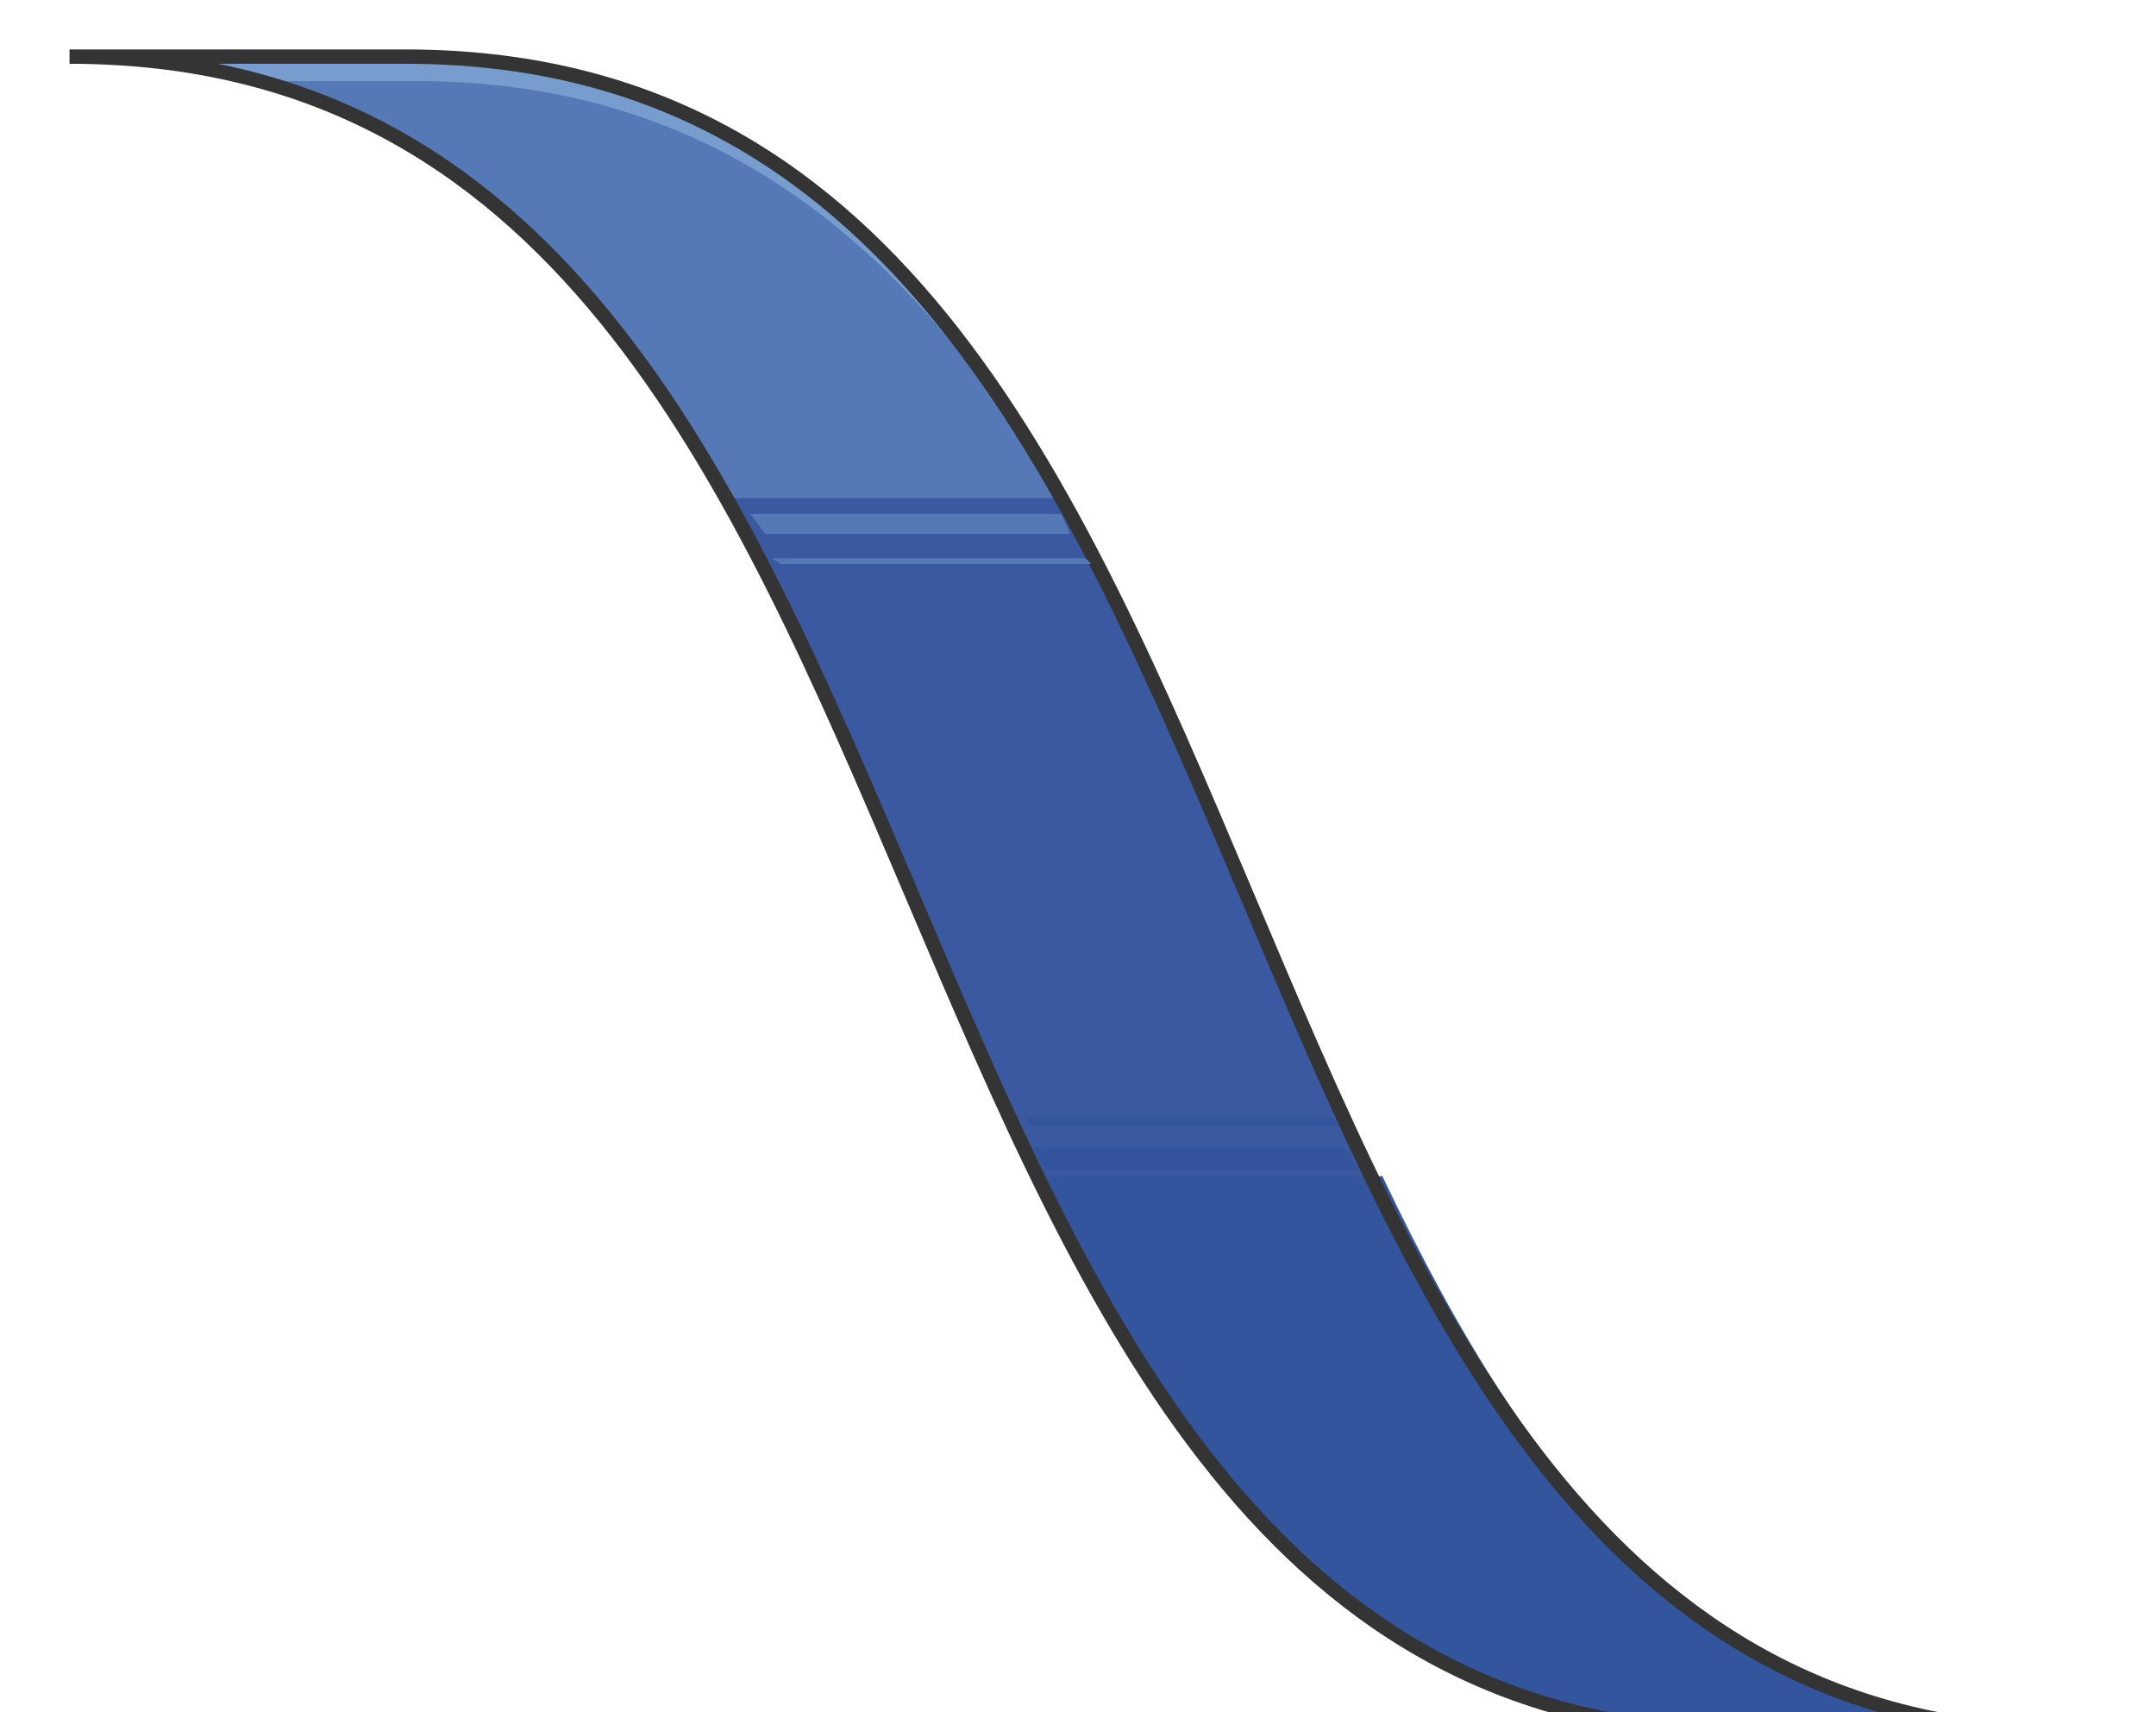 <svg xmlns="http://www.w3.org/2000/svg" version="1.0" viewBox="0 0 120.265 95.509"><defs><clipPath clipPathUnits="userSpaceOnUse" id="a"><path d="M-.08 2.239h120.087V97.78H-.08z"/></clipPath></defs><path d="M115.81 96.621c-53.248 0-39.096-93.463-93.184-93.463H3.878c54.127 0 39.975 93.463 93.623 93.463h18.309z" fill="#3b59a0" fill-rule="evenodd" fill-opacity="1" stroke="none"/><path d="M22.666 3.158H4.357c17.87 0 28.703 10.434 36.578 24.625h18.27C51.328 13.592 40.934 3.158 22.665 3.158z" fill="#5578b6" fill-rule="evenodd" fill-opacity="1" stroke="none"/><path d="M23.146 4.517c17.47 0 27.863 9.954 35.738 22.786C51.01 13.632 40.615 2.838 22.306 2.838H3.558c4.197 0 7.515.84 10.833 1.68h8.755z" fill="#779dce" fill-rule="evenodd" fill-opacity="1" stroke="none"/><path d="M77.113 65.6H58.325C66.68 83.19 77.113 96.941 97.94 96.941h18.349c-20.428 0-30.822-13.751-39.177-31.34z" fill="#33559e" fill-rule="evenodd" fill-opacity="1" stroke="none"/><path clip-path="url(#a)" d="M115.81 96.621c-53.248 0-39.096-93.463-93.184-93.463H3.878c54.127 0 39.975 93.463 93.623 93.463h18.309z" fill="none" stroke="#343434" stroke-width=".8px" stroke-linecap="butt" stroke-linejoin="miter" stroke-miterlimit="8" stroke-dasharray="none" stroke-opacity="1"/><path d="M41.855 28.663h17.35l.479 1.119h-16.99l-.84-1.12zM43.054 31.141h17.51l.32.32h-17.31l-.52-.32z" fill="#5578b6" fill-rule="evenodd" fill-opacity="1" stroke="none"/><path d="M75.834 65.28h-17.47l-.839-1.279h17.51l.799 1.28zM74.715 62.802h-17.15l-.36-.48h17.03l.48.48z" fill="#33559e" fill-rule="evenodd" fill-opacity="1" stroke="none"/></svg>